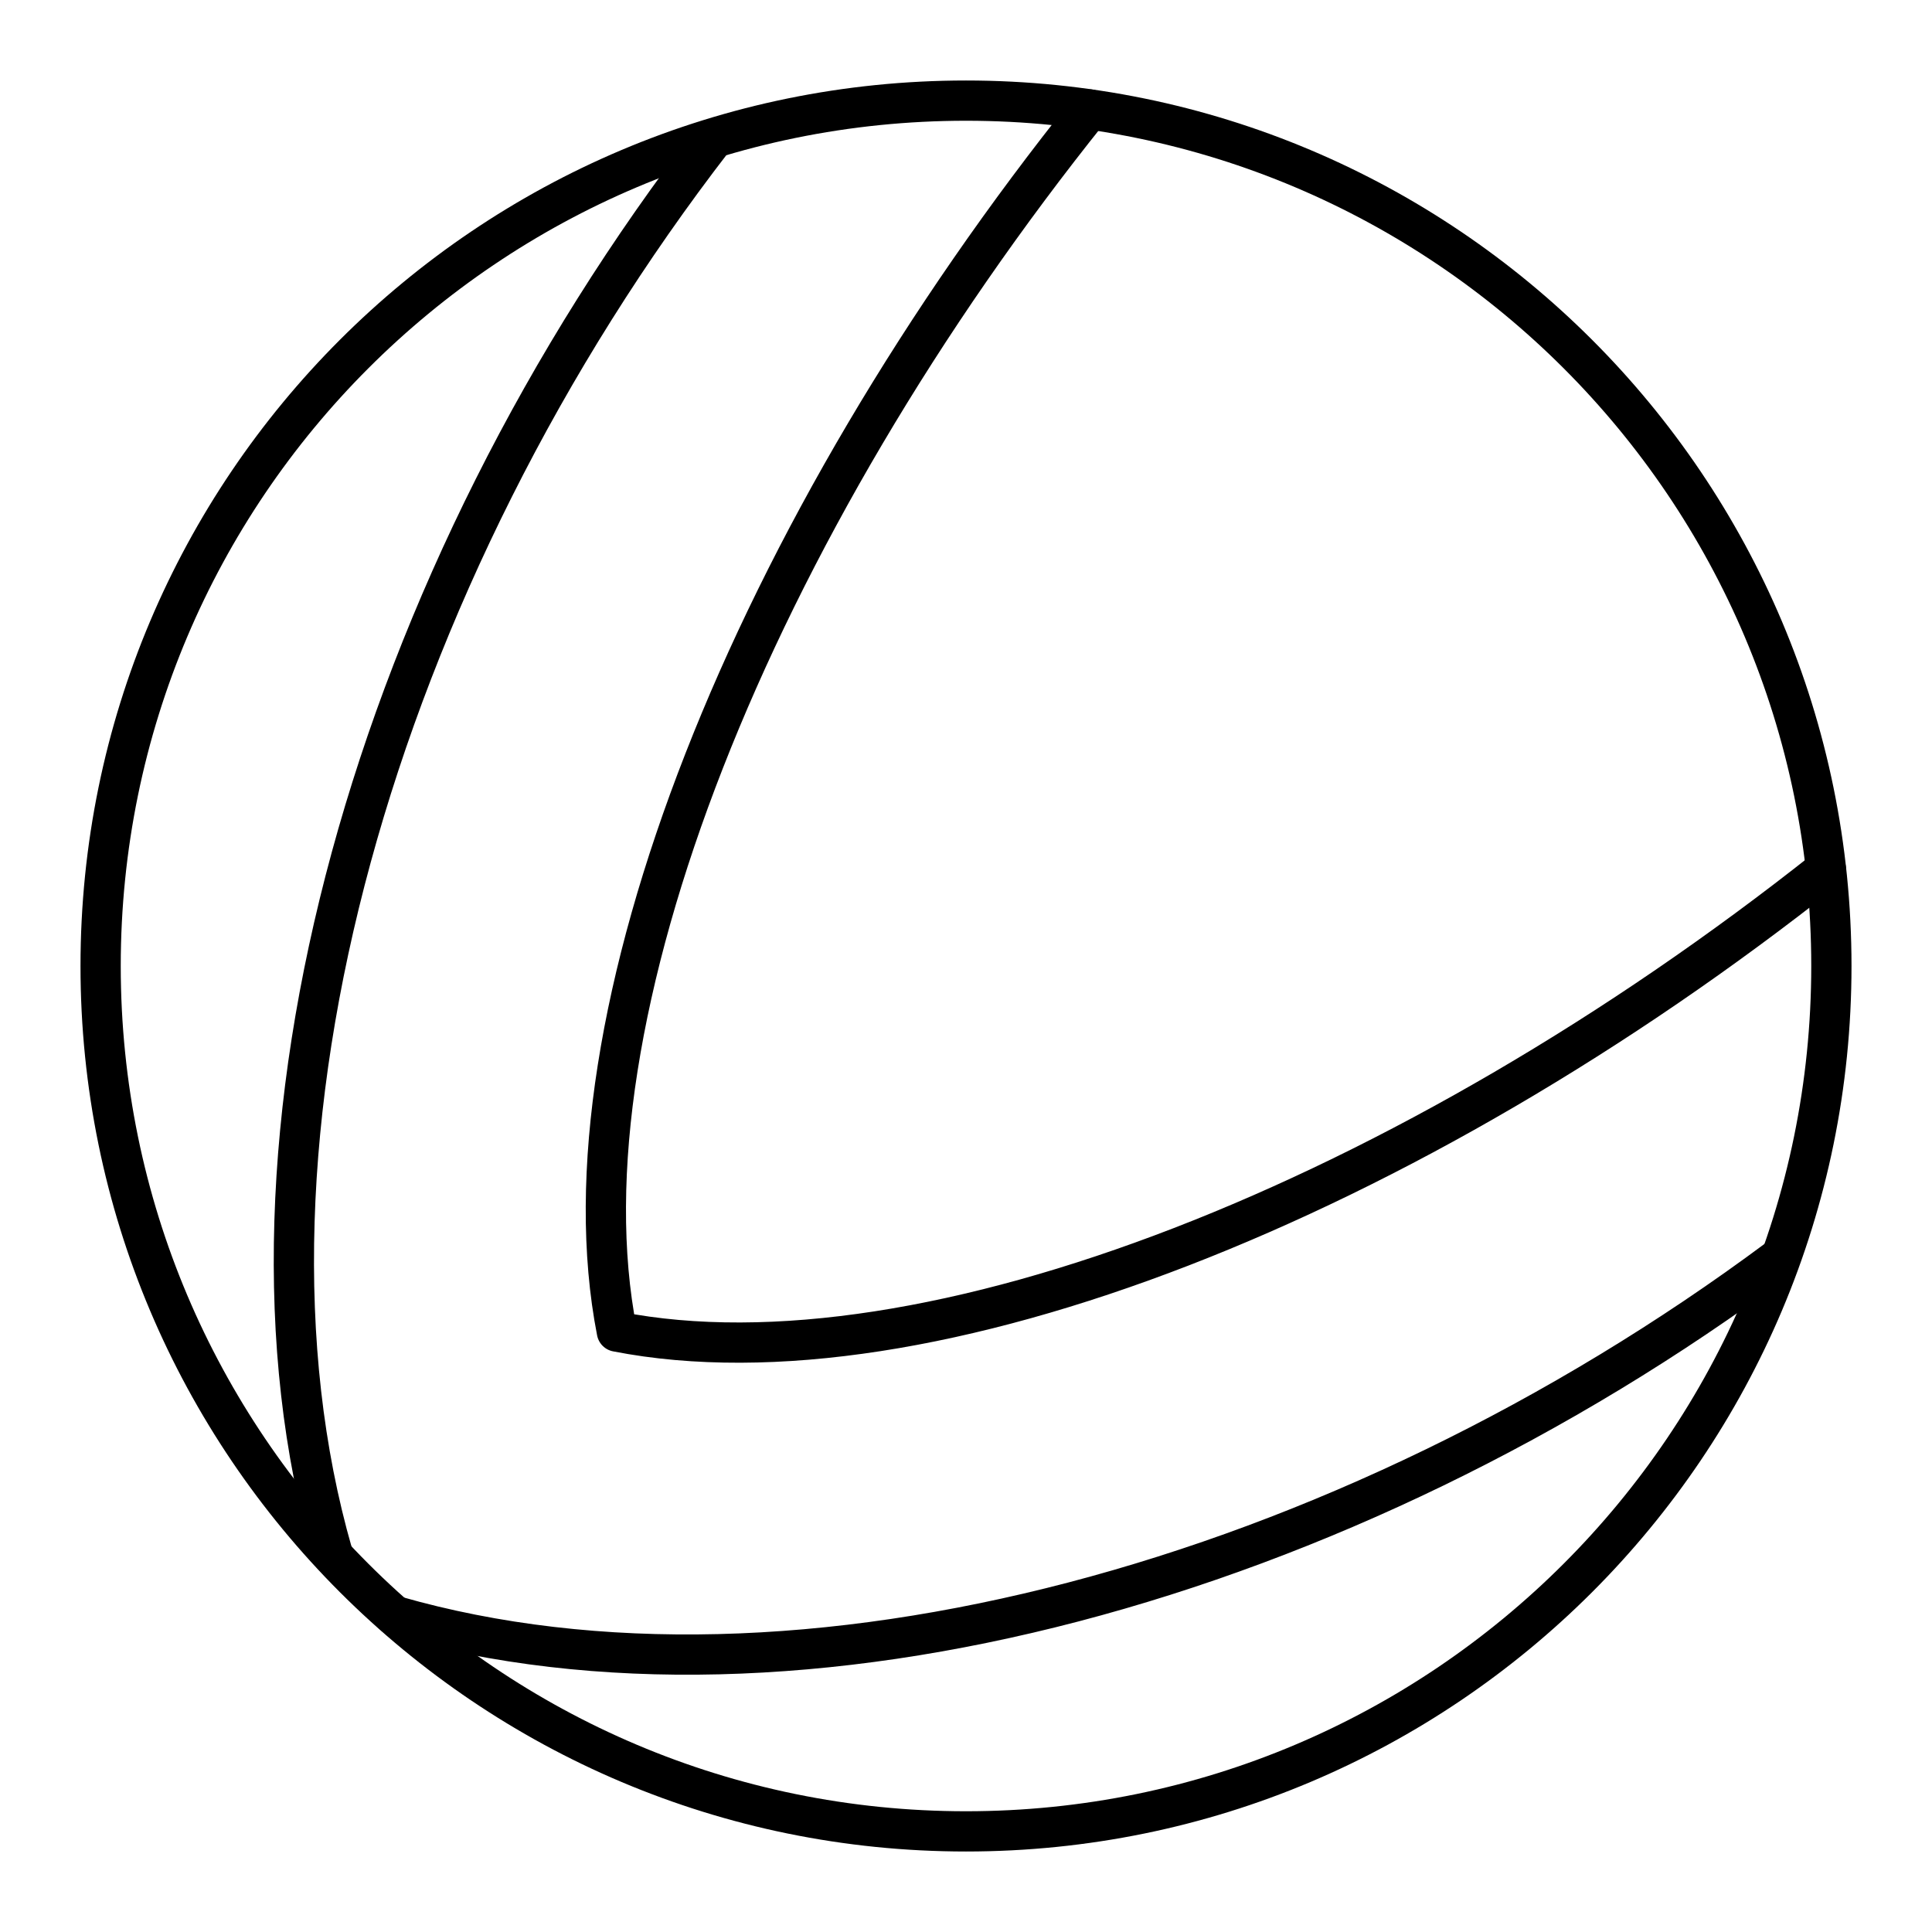 <svg xmlns="http://www.w3.org/2000/svg" width="3em" height="3em" viewBox="0 0 48 48"><path fill="none" stroke="currentColor" stroke-linecap="round" stroke-linejoin="round" d="M45.5 24c0 11.874-9.626 21.5-21.5 21.5S2.5 35.874 2.5 24S12.126 2.5 24 2.5h0c11.874 0 21.5 9.626 21.5 21.5"/><path fill="none" stroke="currentColor" stroke-linecap="round" stroke-linejoin="round" d="M9.818 40.149c9.944 2.855 23.54-.829 34.353-8.868M17.728 3.447C9.273 14.383 5.334 28.405 8.261 38.593M27.072 2.72c-8.36 10.423-13.262 22.605-11.746 30.363c7.677 1.5 19.687-3.285 30.038-11.486"/></svg>